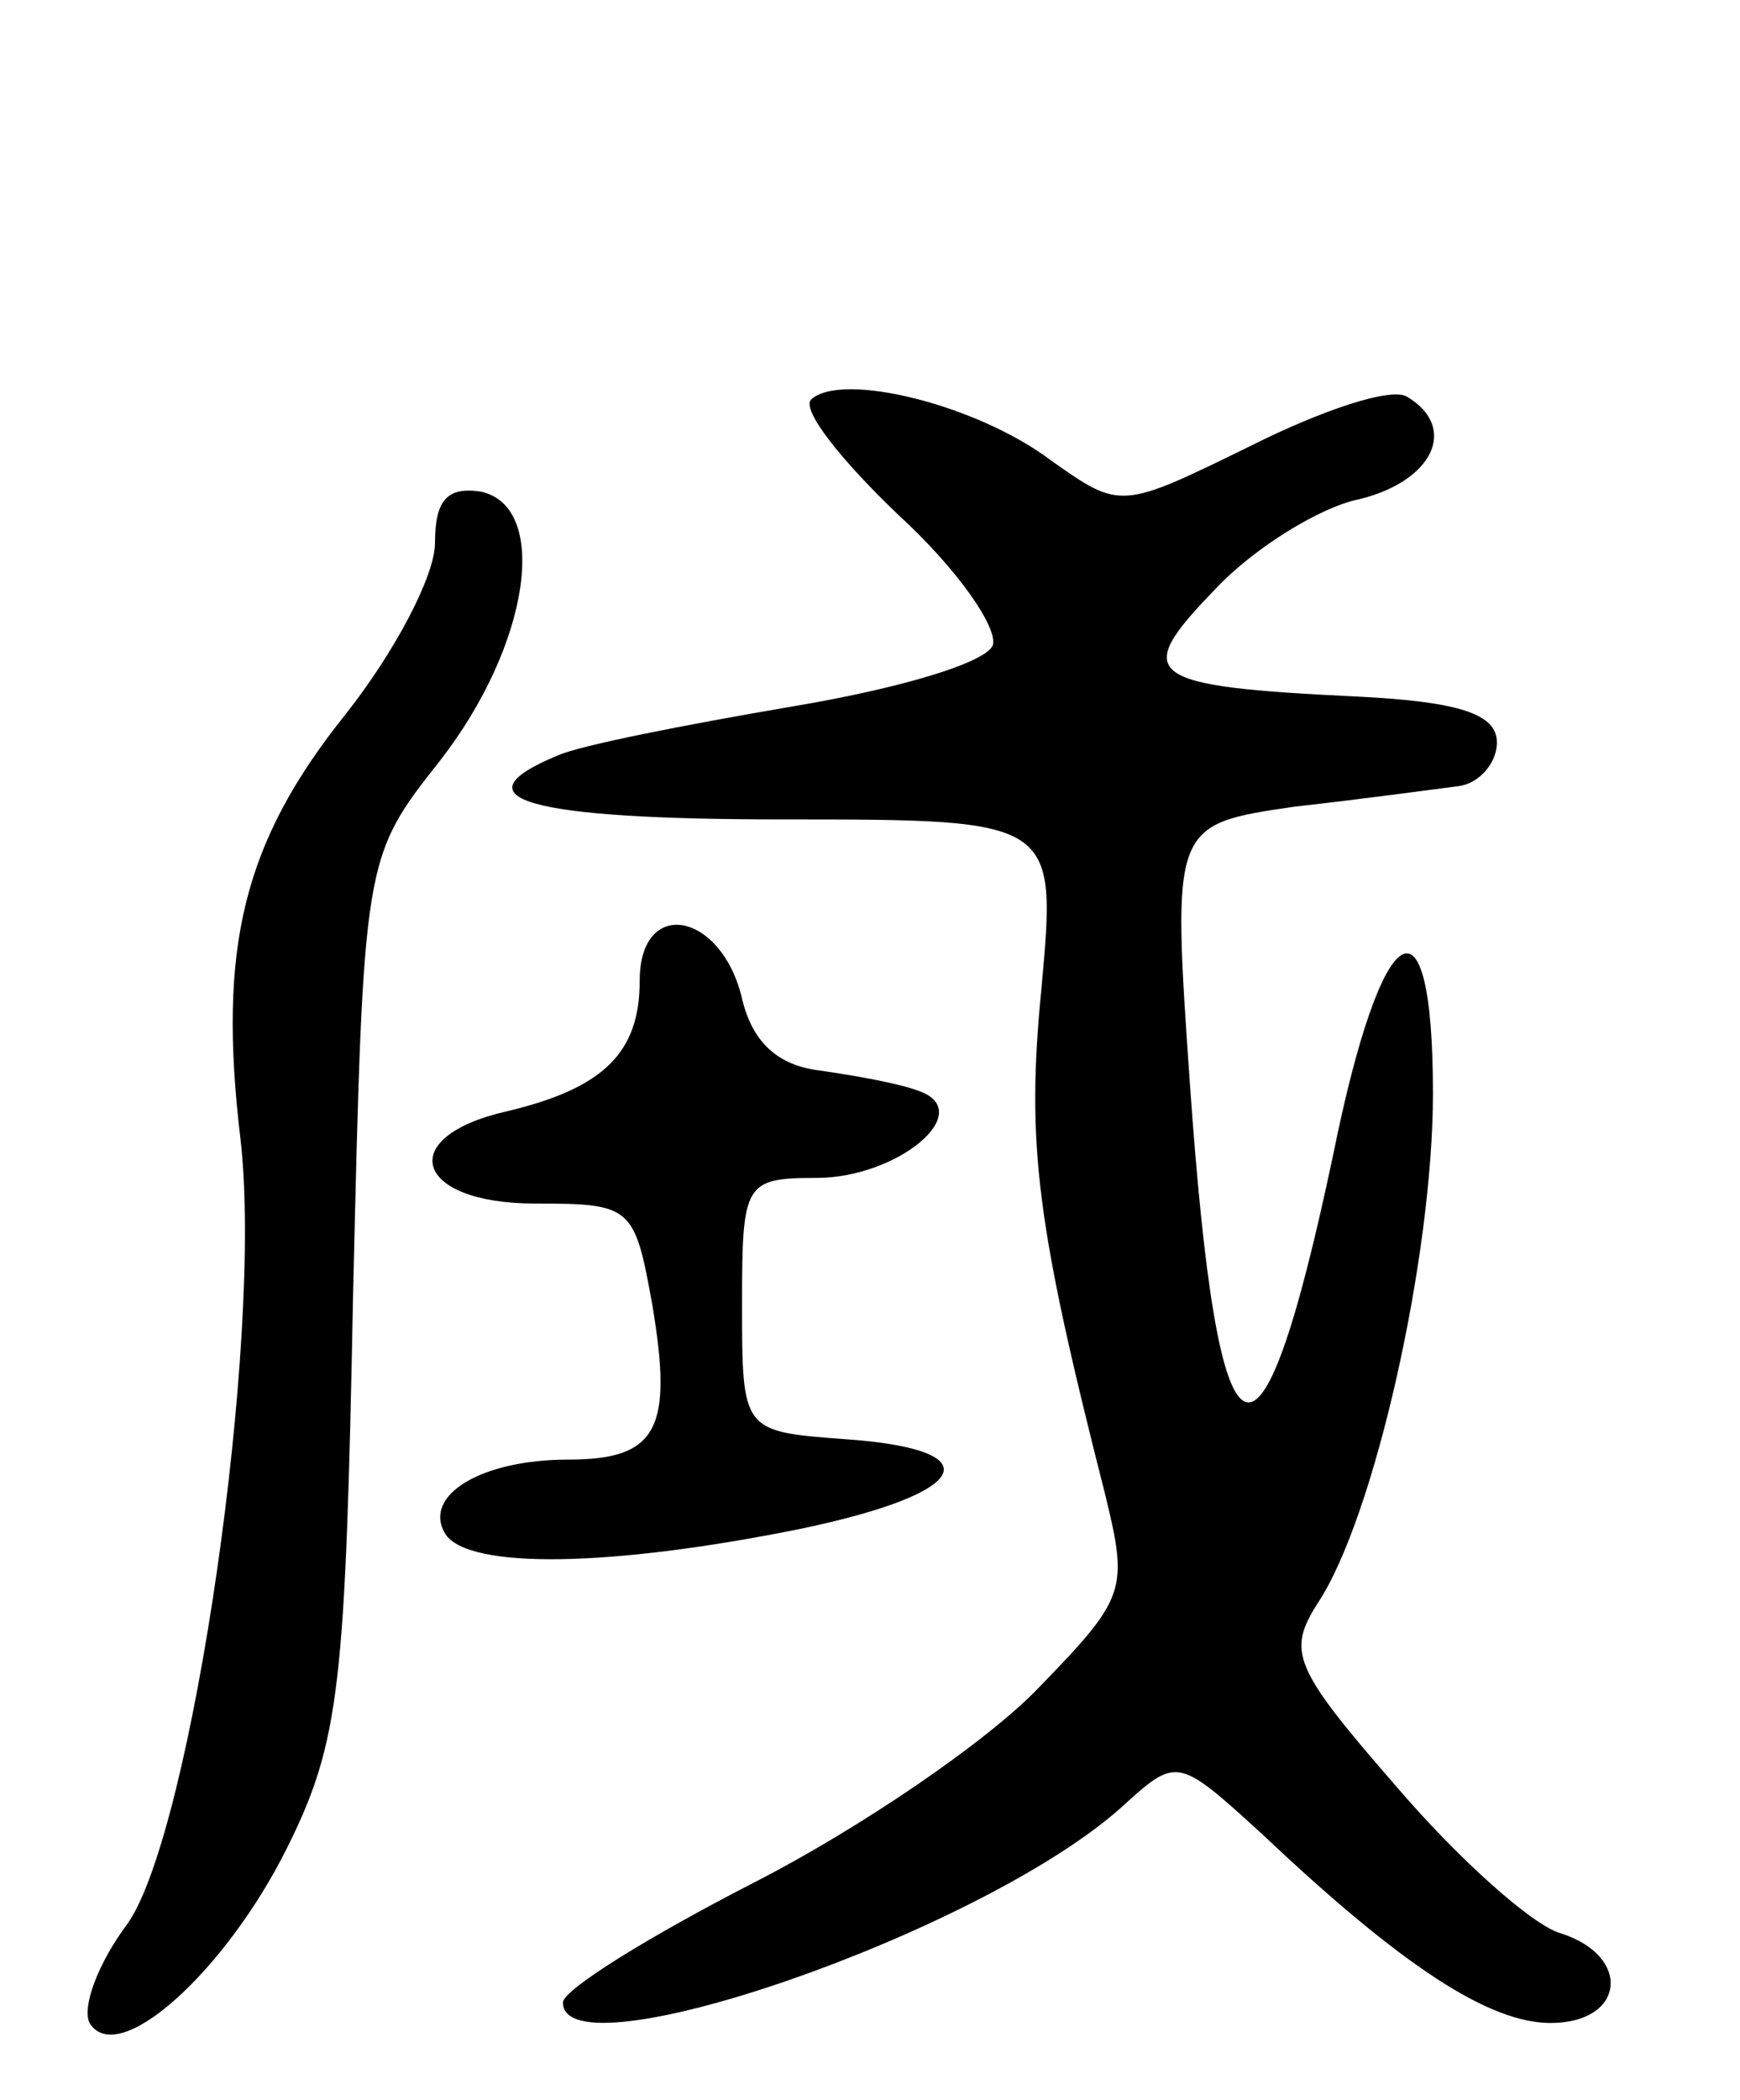 <svg version="1.0" xmlns="http://www.w3.org/2000/svg"
 width="68pt" height="82pt" viewBox="0 0 68 82"
 preserveAspectRatio="xMidYMid meet">
<g transform="translate(0,82) scale(0.1,-0.1)"
fill="#000000" stroke="none">
<path d="M317 664 c-4 -4 12 -24 34 -45 23 -21 39 -44 37 -51 -3 -7 -37 -17
-79 -24 -41 -7 -82 -15 -91 -19 -41 -17 -11 -25 88 -25 107 0 107 0 101 -66
-6 -61 -2 -92 25 -198 9 -37 8 -40 -26 -75 -20 -21 -70 -55 -111 -76 -41 -21
-75 -42 -75 -47 0 -29 163 27 218 76 22 20 22 20 55 -10 55 -52 89 -74 113
-74 29 0 32 26 4 35 -11 3 -40 29 -64 57 -41 47 -43 53 -31 72 22 33 45 135
45 199 0 82 -20 70 -39 -24 -29 -137 -45 -129 -56 28 -7 101 -7 101 41 108 27
3 56 7 64 8 8 1 15 9 15 17 0 11 -14 16 -55 18 -83 4 -88 8 -55 42 15 16 41
32 56 35 29 7 39 28 19 40 -6 4 -33 -5 -61 -19 -51 -25 -51 -25 -78 -6 -29 22
-82 35 -94 24z"/>
<path d="M170 608 c0 -13 -16 -43 -35 -67 -40 -50 -50 -91 -41 -166 9 -78 -19
-270 -44 -306 -12 -16 -18 -33 -15 -39 11 -18 53 20 77 68 21 42 23 64 26 217
4 170 4 170 34 208 35 45 43 99 16 105 -13 2 -18 -3 -18 -20z"/>
<path d="M250 437 c0 -28 -14 -42 -52 -51 -44 -10 -36 -36 11 -36 38 0 39 -1
46 -40 8 -48 2 -60 -33 -60 -34 0 -57 -14 -48 -29 9 -14 65 -13 139 2 67 14
75 31 17 35 -40 3 -40 3 -40 53 0 47 1 49 29 49 32 0 63 26 40 34 -8 3 -25 6
-39 8 -16 2 -26 11 -30 28 -8 34 -40 40 -40 7z"/>
</g>
</svg>
